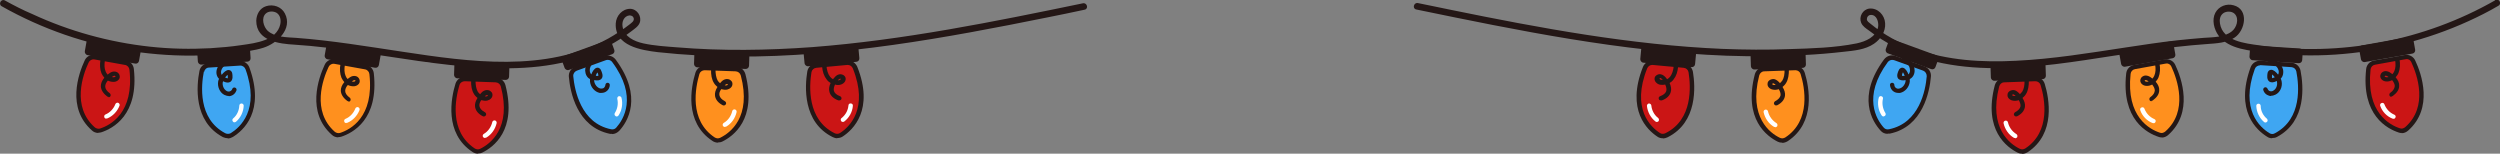 <?xml version="1.0" encoding="UTF-8"?>
<svg id="Layer_2" data-name="Layer 2" xmlns="http://www.w3.org/2000/svg" viewBox="0 0 1135.6 69.8">
  <rect x="0" y="0" width="1135.6" height="69.8" fill="#808080" stroke="none"/>
  <g id="BUTTON">
    <g>
      <g>
        <path d="M.7,2.8C19.1,13.2,39.3,20.2,60.1,23.3c10.2,1.5,20.5,2.2,30.9,1.9,5.2-.2,10.5-.6,15.7-1.2,4.3-.5,8.8-1,12.9-2.3,6.1-1.9,13.5-8.5,9.8-15.6-1.6-3.1-5.3-4.3-8.5-3.3-2.9,.9-4.4,3.7-4.5,6.6,0,9.3,10.5,10.5,17.5,10.9,9.4,.6,18.7,1.8,28,3.2,18.8,2.7,37.5,6.1,56.5,7.2,17.5,1,35.7,0,52-7,3.9-1.6,7.6-3.6,11.2-5.9,1.8-1.1,3.5-2.3,5.2-3.6,1.4-1.1,3.2-2.2,3.8-3.9,1-2.9-1.2-6.2-4.3-6.3-3.7,0-6.4,3.2-6.6,6.6-.6,10.3,11.6,12.2,19.2,13.1,11.9,1.3,23.8,1.9,35.8,2,47.6,.2,94.6-8.4,141.1-17.8,5.6-1.1,11.3-2.3,16.9-3.5,1.9-.4,1.1-3.3-.8-2.9-40.6,8.4-81.4,16.7-122.9,19.9-20.5,1.5-41.1,1.8-61.5,.1-5.1-.4-10.3-.7-15.3-1.8-4.1-.9-8.7-3-9.4-7.6-.4-2.2,.6-4.8,3.1-5.1,1,0,1.8,.4,2,1.5,.1,1.2-1,1.8-1.8,2.5-3.1,2.4-6.4,4.6-9.8,6.5-28.3,15.6-63.1,10.6-93.5,6-16-2.4-32.1-5.1-48.3-6.3-4.2-.3-9.5-.2-12.9-3.2-1.9-1.8-3.1-5.9-.8-7.9,1.2-1.1,3.4-1.1,4.8-.3,1.8,1.1,2.1,3.4,1.7,5.3-.8,3.6-3.7,5.9-7,7.1-3.4,1.3-7.1,1.8-10.7,2.3-4.6,.7-9.3,1.1-14,1.4-9.2,.5-18.4,.3-27.5-.7-18.4-2-36.6-7-53.4-14.8C10.2,4.5,6.2,2.4,2.2,.2,.6-.7-.9,1.8,.7,2.8H.7Z" style="fill: #241716;"/>
        <g>
          <g>
            <path d="M91.6,32.3c-1.2,6.2-2.9,22.1,10.2,29,1.1,.6,2.4,.6,3.5,0,4.2-2.6,14.1-11,7.1-30.3-.5-1.4-1.9-2.4-3.5-2.3l-14.1,.9c-1.6,0-2.8,1.2-3.2,2.8Z" style="fill: #3fa6f2;"/>
            <path d="M103.5,62.8c-.7,0-1.5-.2-2.2-.5-13.6-7.2-12-23.5-10.7-30.1h0c.4-2,2.1-3.4,4.1-3.6l14.1-.9c2-.1,3.8,1.1,4.5,3,7.2,19.9-2.8,28.6-7.5,31.5-.7,.4-1.5,.7-2.3,.7Zm-10.9-30.3h0c-1.2,6.2-2.8,21.4,9.7,28,.8,.4,1.7,.4,2.5,0,4.2-2.6,13.4-10.6,6.7-29.1-.4-1-1.4-1.7-2.5-1.6l-14.1,.9c-1.1,0-2,.9-2.2,2Z" style="fill: #241716;"/>
          </g>
          <rect x="89.7" y="22.1" width="24" height="6.7" rx="1.5" ry="1.5" transform="translate(-1.4 6.5) rotate(-3.7)" style="fill: #241716;"/>
          <path d="M103.9,43.6c-.7,0-1.3-.2-2-.5-2.1-1.1-3.2-3.7-2.8-6.1,0-.3,.2-.7,.4-1.2-1-.9-1.5-2.6-1-4.3,.4-1.4,1.3-2.6,2.6-3.6,1.1-.8,2.3-1.2,3.4-1.6,.5-.2,1.1,0,1.3,.6,.2,.5,0,1.1-.6,1.3-1,.4-2,.7-2.9,1.4-.5,.4-1.5,1.2-1.8,2.4-.2,.7-.1,1.5,.2,2,.9-1.2,2.1-2.2,3.1-2.2h0c.7,0,1.5,.4,1.7,1.6,.1,.7,.5,2.9-.9,3.8-.8,.5-1.9,.4-3.3-.3,0,.1,0,.3-.1,.4-.3,1.6,.5,3.3,1.7,4,.3,.2,.9,.4,1.5,.2,.5-.2,1-.6,1.1-1.1,.2-.5,.7-.8,1.3-.6,.5,.2,.8,.7,.6,1.3-.4,1.1-1.3,2.1-2.4,2.4-.3,.1-.7,.2-1.1,.2Zm-1.7-8.4c.9,.4,1.2,.4,1.2,.4,0,0,.2-.3,0-1.6-.3,.2-.8,.7-1.2,1.3Z" style="fill: #241716;"/>
          <path d="M106.6,55.6c-.3,0-.6-.1-.8-.4-.4-.4-.3-1.1,.1-1.4,1.7-1.4,2.7-3.6,2.8-5.8,0-.6,.5-1,1-1,.6,0,1,.5,1,1-.1,2.8-1.4,5.5-3.5,7.3-.2,.2-.4,.2-.6,.2Z" style="fill: #fff;"/>
        </g>
        <g>
          <g>
            <g>
              <path d="M39.4,27.9c-2.7,5.8-8.1,20.8,3,30.6,.9,.8,2.2,1.1,3.4,.8,4.7-1.5,16.3-7.3,14.1-27.7-.2-1.5-1.3-2.8-2.8-3.1l-13.9-2.5c-1.5-.3-3.1,.5-3.7,1.9Z" style="fill: #cb1515;"/>
              <path d="M44.7,60.4c-1.1,0-2.2-.4-3-1.2-11.5-10.2-6.1-25.6-3.2-31.8h0c.8-1.8,2.8-2.8,4.8-2.5l13.9,2.5c1.9,.3,3.4,2,3.6,3.9,2.3,21-9.6,27.1-14.8,28.8-.4,.1-.9,.2-1.4,.2Zm-4.4-32.1h0c-2.7,5.7-7.8,20.1,2.7,29.5,.7,.6,1.6,.8,2.4,.6,4.7-1.5,15.6-7.1,13.4-26.7-.1-1.1-.9-2-2-2.2l-13.9-2.5c-1.1-.2-2.2,.4-2.6,1.4Z" style="fill: #241716;"/>
            </g>
            <rect x="38.7" y="19.3" width="25" height="7.7" rx="1.5" ry="1.5" transform="translate(4.9 -8.6) rotate(10.1)" style="fill: #241716;"/>
            <path d="M49.3,44c-.2,0-.4,0-.6-.2-1.9-1.4-2.8-3-2.9-4.6,0-1.3,.5-2.6,1.6-3.9-.5-.6-1-1.3-1.3-2-.7-1.8-.9-3.9-.4-6.5,.1-.5,.6-.9,1.2-.8,.5,.1,.9,.6,.8,1.2-.4,2.2-.3,3.9,.3,5.3,.2,.5,.5,1,.9,1.4,.2-.1,.3-.3,.5-.4,.9-.7,1.8-1.1,2.6-1,.7,0,1.4,.3,1.8,.8,.4,.4,.6,1,.6,1.6,0,1.4-1.5,2.3-2.8,2.3-.9,0-1.8-.2-2.6-.6-.8,.9-1.2,1.8-1.2,2.7,0,1,.7,2.1,2.1,3.1,.4,.3,.5,1,.2,1.4-.2,.3-.5,.4-.8,.4Zm1.4-9c.3,0,.6,.1,.9,.1,.5,0,.9-.3,.9-.4,0,0,0,0,0-.1-.1-.1-.3-.2-.4-.2-.4,0-.8,.2-1.3,.6Z" style="fill: #241716;"/>
          </g>
          <path d="M48.3,53.9c-.4,0-.8-.2-.9-.6-.2-.5,0-1.1,.5-1.3,2-.8,3.7-2.6,4.5-4.7,.2-.5,.8-.8,1.3-.6,.5,.2,.8,.8,.6,1.3-1,2.6-3.1,4.8-5.6,5.8-.1,0-.3,0-.4,0Z" style="fill: #fff;"/>
        </g>
        <g>
          <g>
            <g>
              <path d="M148.4,29.9c-2.7,5.8-8.1,20.8,3,30.6,.9,.8,2.2,1.1,3.4,.8,4.7-1.5,16.3-7.3,14.1-27.7-.2-1.5-1.3-2.8-2.8-3.1l-13.9-2.5c-1.5-.3-3.1,.5-3.7,1.9Z" style="fill: #ff901e;"/>
              <path d="M153.7,62.4c-1.1,0-2.2-.4-3-1.2-11.5-10.2-6.1-25.6-3.2-31.8h0c.8-1.8,2.8-2.8,4.8-2.5l13.9,2.5c1.9,.3,3.4,2,3.6,3.9,2.3,21-9.6,27.1-14.8,28.8-.4,.1-.9,.2-1.4,.2Zm-4.4-32.1h0c-2.7,5.7-7.8,20.1,2.7,29.5,.7,.6,1.6,.8,2.4,.6,4.7-1.5,15.6-7.1,13.4-26.7-.1-1.1-.9-2-2-2.2l-13.9-2.5c-1.1-.2-2.2,.4-2.6,1.4Z" style="fill: #241716;"/>
            </g>
            <rect x="147.7" y="21.3" width="25" height="7.7" rx="1.5" ry="1.5" transform="translate(6.9 -27.8) rotate(10.1)" style="fill: #241716;"/>
            <path d="M158.3,46c-.2,0-.4,0-.6-.2-1.9-1.4-2.8-3-2.9-4.6,0-1.3,.5-2.6,1.6-3.9-.5-.6-1-1.3-1.3-2-.7-1.8-.9-3.9-.4-6.5,.1-.5,.6-.9,1.2-.8,.5,.1,.9,.6,.8,1.2-.4,2.2-.3,3.9,.3,5.3,.2,.5,.5,1,.9,1.4,.2-.1,.3-.3,.5-.4,.9-.7,1.8-1.1,2.6-1,.7,0,1.4,.3,1.8,.8,.4,.4,.6,1,.6,1.6,0,1.4-1.5,2.3-2.8,2.3-.9,0-1.8-.2-2.6-.6-.8,.9-1.2,1.8-1.2,2.7,0,1,.7,2.1,2.1,3.1,.4,.3,.5,1,.2,1.4-.2,.3-.5,.4-.8,.4Zm1.4-9c.3,0,.6,.1,.9,.1,.5,0,.9-.3,.9-.4,0,0,0,0,0-.1-.1-.1-.3-.2-.4-.2-.4,0-.8,.2-1.3,.6Z" style="fill: #241716;"/>
          </g>
          <path d="M157.3,55.9c-.4,0-.8-.2-.9-.6-.2-.5,0-1.1,.5-1.3,2-.8,3.7-2.6,4.5-4.7,.2-.5,.8-.8,1.3-.6,.5,.2,.8,.8,.6,1.3-1,2.6-3.1,4.8-5.6,5.8-.1,0-.3,0-.4,0Z" style="fill: #fff;"/>
        </g>
        <g>
          <g>
            <path d="M259.4,34.7c.6,6.3,3.4,22,17.9,25,1.2,.3,2.5-.1,3.3-1.1,3.3-3.7,10.5-14.5-1.7-31.1-.9-1.2-2.5-1.8-4-1.2l-13.3,4.8c-1.5,.5-2.4,2-2.3,3.5Z" style="fill: #3fa6f2;"/>
            <path d="M278.1,60.8c-.3,0-.6,0-1,0-15.1-3.1-18.1-19.1-18.7-25.9-.2-2,1-3.9,2.9-4.6l13.3-4.8c1.8-.7,3.9,0,5.1,1.6,12.5,17,5.3,28.3,1.6,32.3-.9,.9-2,1.5-3.3,1.5Zm-2-33.6c-.3,0-.5,0-.8,.1l-13.3,4.8c-1,.4-1.7,1.4-1.6,2.5h0c.6,6.3,3.4,21.3,17.1,24.1,.9,.2,1.8,0,2.4-.7,3.3-3.7,9.9-14-1.8-29.8-.5-.7-1.2-1-2-1Z" style="fill: #241716;"/>
          </g>
          <rect x="255.2" y="21.9" width="24" height="6.7" rx="1.5" ry="1.5" transform="translate(7.4 92.7) rotate(-20)" style="fill: #241716;"/>
          <path d="M273.3,42.2c-.3,0-.6,0-.9,0-2.3-.5-4.1-2.6-4.4-5.1,0-.4,0-.8,0-1.2-1.3-.6-2.1-2.1-2.2-3.8,0-1.4,.5-2.9,1.5-4.1,.8-1.1,1.9-1.8,2.8-2.5,.4-.3,1.1-.2,1.4,.2,.3,.4,.2,1.1-.2,1.4-.9,.6-1.7,1.3-2.4,2.1-.4,.5-1.1,1.6-1,2.8,0,.7,.3,1.4,.7,1.8,.5-1.4,1.4-2.7,2.4-3,.6-.2,1.5,0,2,1.1,.3,.7,1.3,2.7,.2,3.9-.6,.7-1.7,.9-3.3,.6,0,.2,0,.3,0,.4,.2,1.6,1.4,3.1,2.8,3.4,.3,0,1,.1,1.5-.2,.4-.3,.7-.8,.8-1.4,0-.6,.5-1,1-1,.6,0,1,.5,1,1,0,1.2-.7,2.4-1.7,3-.6,.4-1.3,.6-2.1,.6Zm-2.8-7.8c1,.2,1.3,0,1.3,0,0,0,.1-.4-.4-1.5-.3,.3-.6,.9-.8,1.6Z" style="fill: #241716;"/>
          <path d="M280.1,52.9c-.2,0-.4,0-.5-.2-.5-.3-.6-.9-.3-1.4,1.2-1.9,1.6-4.2,1.1-6.4-.1-.5,.2-1.1,.7-1.2,.5-.1,1.1,.2,1.2,.7,.7,2.7,.2,5.7-1.3,8-.2,.3-.5,.5-.8,.5Z" style="fill: #fff;"/>
        </g>
        <g>
          <g>
            <g>
              <path d="M207.8,38.3c-1.8,6.1-5,21.7,7.3,29.9,1,.7,2.4,.8,3.5,.3,4.4-2.2,15.1-9.6,10-29.5-.4-1.5-1.7-2.6-3.2-2.6l-14.1-.5c-1.6,0-3,.9-3.4,2.4Z" style="fill: #cb1515;"/>
              <path d="M217.1,69.8c-.9,0-1.8-.3-2.5-.8-12.9-8.5-9.7-24.5-7.7-31h0c.6-1.9,2.4-3.2,4.4-3.2l14.1,.5c2,0,3.7,1.5,4.2,3.4,5.3,20.5-5.6,28.2-10.5,30.6-.6,.3-1.3,.4-1.9,.4Zm-8.4-31.2h0c-1.8,6.1-4.8,21,6.9,28.8,.8,.5,1.7,.6,2.5,.2,4.5-2.2,14.4-9.3,9.4-28.3-.3-1.1-1.2-1.8-2.3-1.9l-14.1-.5c-1.1,0-2.1,.7-2.4,1.7Z" style="fill: #241716;"/>
            </g>
            <rect x="206.3" y="28.1" width="25" height="7.7" rx="1.5" ry="1.5" transform="translate(1.2 -7.1) rotate(1.9)" style="fill: #241716;"/>
            <path d="M219.8,52.9c-.2,0-.3,0-.5-.1-2.1-1.1-3.2-2.5-3.5-4.2-.2-1.3,.2-2.7,1.1-4.1-.6-.5-1.2-1.1-1.6-1.8-1-1.6-1.4-3.7-1.3-6.3,0-.6,.5-1,1-1,.6,0,1,.5,1,1,0,2.2,.3,3.9,1,5.2,.3,.5,.7,.9,1.1,1.2,.1-.2,.3-.3,.4-.5,.8-.9,1.6-1.3,2.5-1.4,.7,0,1.4,.1,1.9,.6,.5,.4,.8,.9,.8,1.5,.1,1.4-1.1,2.4-2.4,2.7-.9,.2-1.8,0-2.7-.2-.7,1-1,2-.8,2.8,.2,1,1,1.9,2.5,2.7,.5,.3,.7,.9,.4,1.4-.2,.3-.5,.5-.9,.5Zm.2-9.1c.3,0,.6,0,.9,0,.5,0,.8-.4,.8-.5,0,0,0,0,0,0-.1,0-.3-.1-.5-.1-.4,0-.8,.3-1.2,.8Z" style="fill: #241716;"/>
          </g>
          <path d="M220.3,62.7c-.3,0-.7-.2-.9-.5-.3-.5-.1-1.1,.4-1.4,1.9-1.1,3.3-3.1,3.8-5.3,.1-.5,.6-.9,1.2-.8,.5,.1,.9,.6,.8,1.2-.6,2.7-2.3,5.2-4.7,6.6-.2,0-.3,.1-.5,.1Z" style="fill: #fff;"/>
        </g>
        <g>
          <g>
            <g>
              <path d="M367.6,32.7c-1.1,6.3-2.2,22.2,11,28.7,1.1,.6,2.4,.5,3.5-.2,4.1-2.7,13.8-11.4,6.2-30.5-.6-1.4-2-2.3-3.5-2.2l-14.1,1.3c-1.6,.1-2.8,1.3-3.1,2.9Z" style="fill: #cb1515;"/>
              <path d="M380.3,62.8c-.7,0-1.4-.2-2-.5-13.8-6.8-12.7-23.1-11.6-29.8h0c.3-2,2-3.5,4-3.7l14.1-1.3c2-.2,3.8,1,4.6,2.8,7.8,19.6-2,28.7-6.6,31.7-.7,.5-1.6,.7-2.4,.7Zm4.8-33.3c0,0-.1,0-.2,0l-14.1,1.3c-1.1,.1-2,.9-2.2,2h0c-1,6.2-2.1,21.5,10.5,27.7,.8,.4,1.8,.4,2.5-.1,4.2-2.7,13.1-11,5.8-29.3-.4-1-1.3-1.6-2.3-1.6Z" style="fill: #241716;"/>
            </g>
            <rect x="365.2" y="21.1" width="25" height="7.7" rx="1.5" ry="1.5" transform="translate(-.7 35.3) rotate(-5.3)" style="fill: #241716;"/>
            <path d="M381.2,45.6c-.1,0-.2,0-.4,0-2.2-.8-3.5-2.1-4-3.7-.4-1.3-.2-2.7,.5-4.2-.7-.4-1.3-.9-1.8-1.6-1.2-1.5-1.9-3.5-2.1-6.1,0-.5,.4-1,.9-1.1,.6,0,1,.4,1.1,.9,.2,2.2,.7,3.9,1.7,5.1,.3,.4,.8,.8,1.3,1.1,.1-.2,.2-.4,.4-.5,.7-.9,1.4-1.5,2.3-1.7,.7-.2,1.4,0,2,.3,.5,.3,.9,.8,1,1.3,.3,1.4-.8,2.6-2.1,3-.9,.3-1.8,.3-2.7,0-.5,1.1-.7,2.1-.5,2.9,.3,1,1.2,1.8,2.8,2.4,.5,.2,.8,.8,.6,1.3-.2,.4-.5,.6-.9,.6Zm-.8-9.1c.3,0,.6,0,.9-.1,.5-.2,.8-.5,.7-.6,0,0,0,0,0,0-.1,0-.3-.1-.5,0-.3,0-.7,.4-1.1,.9Z" style="fill: #241716;"/>
          </g>
          <path d="M382.9,55.4c-.3,0-.6-.1-.8-.4-.3-.4-.3-1.1,.2-1.4,1.8-1.4,2.9-3.5,3.1-5.7,0-.6,.5-1,1.1-.9,.6,0,1,.5,.9,1.1-.2,2.8-1.7,5.4-3.9,7.1-.2,.1-.4,.2-.6,.2Z" style="fill: #fff;"/>
        </g>
        <g>
          <g>
            <g>
              <path d="M316.8,33.3c-1.8,6.1-5,21.7,7.3,29.9,1,.7,2.4,.8,3.5,.3,4.4-2.2,15.1-9.6,10-29.5-.4-1.5-1.7-2.6-3.2-2.6l-14.1-.5c-1.6,0-3,.9-3.4,2.4Z" style="fill: #ff901e;"/>
              <path d="M326.1,64.8c-.9,0-1.8-.3-2.5-.8-12.9-8.5-9.7-24.5-7.7-31h0c.6-1.9,2.4-3.2,4.4-3.2l14.1,.5c2,0,3.7,1.5,4.2,3.4,5.3,20.5-5.6,28.2-10.5,30.6-.6,.3-1.3,.4-1.9,.4Zm-8.4-31.2h0c-1.8,6.1-4.8,21,6.9,28.8,.8,.5,1.7,.6,2.5,.2,4.5-2.2,14.4-9.3,9.4-28.3-.3-1.1-1.2-1.8-2.3-1.9l-14.1-.5c-1.1,0-2.1,.7-2.4,1.7Z" style="fill: #241716;"/>
            </g>
            <rect x="315.3" y="23.1" width="25" height="7.7" rx="1.5" ry="1.5" transform="translate(1.1 -10.7) rotate(1.9)" style="fill: #241716;"/>
            <path d="M328.8,47.9c-.2,0-.3,0-.5-.1-2.1-1.1-3.2-2.5-3.5-4.2-.2-1.3,.2-2.7,1.1-4.1-.6-.5-1.2-1.1-1.6-1.8-1-1.6-1.4-3.7-1.3-6.3,0-.6,.5-1,1-1,.6,0,1,.5,1,1,0,2.2,.3,3.9,1,5.2,.3,.5,.7,.9,1.1,1.2,.1-.2,.3-.3,.4-.5,.8-.9,1.6-1.3,2.5-1.4,.7,0,1.4,.1,1.9,.6,.5,.4,.8,.9,.8,1.5,.1,1.4-1.1,2.4-2.4,2.7-.9,.2-1.8,0-2.7-.2-.7,1-1,2-.8,2.8,.2,1,1,1.9,2.5,2.7,.5,.3,.7,.9,.4,1.4-.2,.3-.5,.5-.9,.5Zm.2-9.1c.3,0,.6,0,.9,0,.5,0,.8-.4,.8-.5,0,0,0,0,0,0-.1,0-.3-.1-.5-.1-.4,0-.8,.3-1.2,.8Z" style="fill: #241716;"/>
          </g>
          <path d="M329.3,57.7c-.3,0-.7-.2-.9-.5-.3-.5-.1-1.1,.4-1.4,1.9-1.1,3.3-3.1,3.8-5.3,.1-.5,.6-.9,1.2-.8,.5,.1,.9,.6,.8,1.2-.6,2.7-2.3,5.2-4.7,6.6-.2,0-.3,.1-.5,.1Z" style="fill: #fff;"/>
        </g>
      </g>
      <g>
        <path d="M1133.3,.2c-32.1,18.3-70.3,25.7-107,20.4-6.4-.9-16.6-1.9-17.9-9.9-.3-1.7,0-3.6,1.5-4.7,1.4-1,3.9-1,5.2,.3,2.2,2.3,.8,6.4-1.4,8-3.5,2.7-8.5,2.6-12.8,2.9-3.9,.3-7.9,.7-11.8,1.1-8,.9-15.9,2.1-23.8,3.3-16.4,2.5-32.9,5.2-49.5,6-15.4,.8-31.2-.1-45.8-5.4-7.3-2.6-14.2-6.4-20.2-11.3-.7-.6-1.8-1.2-1.8-2.2,0-.9,.6-1.8,1.6-1.9,2.9-.3,3.9,3.3,3.5,5.5-1,4.6-5.6,6.5-9.7,7.4-9.9,2-20.5,2.3-30.6,2.6-10.2,.4-20.4,.3-30.5-.1-41.5-1.8-82.5-9.4-123.1-17.7-5-1-10-2.1-15.1-3.1-1.9-.4-2.7,2.5-.8,2.9,46.5,9.6,93.3,19.2,140.9,21,11.8,.4,23.5,.4,35.3-.3,6-.3,12.1-.8,18.1-1.5,4.6-.5,9.6-.9,13.6-3.6,3.1-2.1,5.4-5.6,5.1-9.4-.2-3.6-3.3-7-7.2-6.6-3,.4-4.8,3.7-3.7,6.4,.6,1.6,2.2,2.6,3.6,3.6,1.8,1.4,3.7,2.7,5.6,3.9,31.2,19.8,71.3,12.8,105.6,7.5,9.5-1.4,18.9-2.9,28.4-4,4.7-.5,9.3-1,14-1.3,4.2-.3,8.8-.5,12.4-2.9,4.9-3.2,6.7-12.8-.4-14.7-3.2-.9-6.7,.4-8.3,3.4-1.7,3.2-.6,7.5,1.4,10.3,4.7,6.4,14.5,6.9,21.7,7.8,10.4,1.3,20.9,1.6,31.3,.9,20.9-1.4,41.5-6.5,60.6-15.2,4.6-2.1,9.2-4.4,13.6-7,1.7-1,.2-3.5-1.5-2.6h0Z" style="fill: #241716;"/>
        <g>
          <g>
            <path d="M1044,32.3c1.2,6.2,2.9,22.1-10.2,29-1.1,.6-2.4,.6-3.5,0-4.2-2.6-14.1-11-7.1-30.3,.5-1.4,1.9-2.4,3.5-2.3l14.1,.9c1.6,0,2.8,1.2,3.2,2.8Z" style="fill: #3fa6f2;"/>
            <path d="M1032.1,62.8c-.8,0-1.6-.2-2.3-.7-4.7-2.9-14.7-11.7-7.5-31.5,.7-1.9,2.5-3.1,4.5-3l14.1,.9c2,.1,3.7,1.6,4.1,3.6h0c1.3,6.7,2.9,22.9-10.7,30.1-.7,.4-1.4,.5-2.2,.5Zm-5.6-33.1c-1,0-2,.7-2.3,1.7-6.7,18.5,2.4,26.5,6.7,29.1,.8,.5,1.7,.5,2.5,0,12.4-6.6,10.9-21.7,9.7-28h0c-.2-1.1-1.1-1.9-2.2-2l-14.1-.9c0,0-.1,0-.2,0Z" style="fill: #241716;"/>
          </g>
          <rect x="1021.9" y="22.1" width="24" height="6.7" rx="1.5" ry="1.5" transform="translate(2064 116.8) rotate(-176.3)" style="fill: #241716;"/>
          <path d="M1031.6,43.6c-.4,0-.7,0-1.1-.2-1.1-.3-2.1-1.3-2.4-2.4-.2-.5,.1-1.1,.6-1.3,.5-.2,1.1,.1,1.3,.6,.2,.5,.6,1,1.1,1.1,.6,.2,1.2,0,1.5-.2,1.3-.7,2-2.4,1.7-4,0-.1,0-.3-.1-.4-1.4,.7-2.5,.8-3.3,.3-1.4-.9-1-3.1-.9-3.8,.2-1.2,1-1.6,1.7-1.6h0c1,0,2.2,1,3.1,2.2,.3-.5,.4-1.3,.2-2-.3-1.2-1.3-2.1-1.8-2.4-.9-.6-1.9-1-2.9-1.4-.5-.2-.8-.8-.6-1.3,.2-.5,.8-.8,1.3-.6,1.1,.4,2.3,.8,3.4,1.6,1.3,.9,2.2,2.2,2.6,3.6,.4,1.6,0,3.4-1,4.3,.2,.4,.3,.8,.4,1.2,.5,2.5-.7,5.1-2.8,6.1-.6,.3-1.3,.5-2,.5Zm.5-8.1s.4,0,1.2-.4c-.4-.6-.9-1-1.2-1.3-.2,1.3,0,1.6,0,1.6h0Z" style="fill: #241716;"/>
          <path d="M1029,55.6c-.2,0-.5,0-.6-.2-2.1-1.8-3.4-4.5-3.5-7.3,0-.6,.4-1,1-1,.5,0,1,.4,1,1,0,2.2,1.1,4.4,2.8,5.8,.4,.4,.5,1,.1,1.4-.2,.2-.5,.4-.8,.4Z" style="fill: #fff;"/>
        </g>
        <g>
          <g>
            <g>
              <path d="M1096.2,27.9c2.7,5.8,8.1,20.8-3,30.6-.9,.8-2.2,1.1-3.4,.8-4.7-1.5-16.3-7.3-14.1-27.7,.2-1.5,1.3-2.8,2.8-3.1l13.9-2.5c1.5-.3,3.1,.5,3.7,1.9Z" style="fill: #cb1515;"/>
              <path d="M1090.9,60.4c-.5,0-.9,0-1.3-.2-5.2-1.7-17.1-7.8-14.8-28.8,.2-2,1.7-3.6,3.6-3.9l13.9-2.5c2-.4,4,.7,4.8,2.5h0c2.9,6.1,8.3,21.6-3.2,31.8-.9,.8-1.9,1.2-3,1.2Zm2.2-33.5c-.1,0-.3,0-.4,0l-13.9,2.5c-1.1,.2-1.9,1.1-2,2.2-2.1,19.5,8.7,25.2,13.4,26.7,.8,.3,1.7,0,2.4-.6,10.5-9.3,5.4-23.7,2.7-29.5-.4-.9-1.3-1.4-2.2-1.4Z" style="fill: #241716;"/>
            </g>
            <rect x="1071.9" y="19.3" width="25" height="7.7" rx="1.5" ry="1.5" transform="translate(2156 -144.9) rotate(169.9)" style="fill: #241716;"/>
            <path d="M1086.3,44c-.3,0-.6-.1-.8-.4-.3-.4-.2-1.1,.2-1.4,1.4-1,2-2,2.1-3.1,0-.8-.4-1.7-1.2-2.7-.8,.4-1.7,.7-2.6,.6-1.3,0-2.7-.9-2.8-2.3,0-.6,.2-1.1,.6-1.6,.5-.5,1.2-.8,1.8-.8,.8,0,1.7,.3,2.6,1,.2,.1,.3,.3,.5,.4,.4-.4,.7-.9,.9-1.4,.6-1.4,.7-3.1,.3-5.3,0-.5,.3-1.1,.8-1.2,.6-.1,1.1,.3,1.2,.8,.5,2.6,.3,4.7-.4,6.5-.3,.8-.8,1.4-1.3,2,1.1,1.3,1.7,2.6,1.6,3.9,0,1.7-1,3.2-2.9,4.6-.2,.1-.4,.2-.6,.2Zm-2.7-9.6h0c-.2,0-.3,0-.4,.2,0,0,0,0,0,.1,0,.1,.4,.4,.9,.4,.3,0,.6,0,.9-.1-.5-.4-.9-.6-1.3-.6Z" style="fill: #241716;"/>
          </g>
          <path d="M1087.2,53.9c-.1,0-.3,0-.4,0-2.6-1-4.7-3.2-5.6-5.8-.2-.5,0-1.1,.6-1.3,.5-.2,1.1,0,1.3,.6,.8,2.1,2.4,3.8,4.5,4.7,.5,.2,.8,.8,.5,1.3-.2,.4-.5,.6-.9,.6Z" style="fill: #fff;"/>
        </g>
        <g>
          <g>
            <g>
              <path d="M987.2,29.9c2.7,5.8,8.1,20.8-3,30.6-.9,.8-2.2,1.1-3.4,.8-4.7-1.5-16.3-7.3-14.1-27.7,.2-1.5,1.3-2.8,2.8-3.1l13.9-2.5c1.5-.3,3.1,.5,3.7,1.9Z" style="fill: #ff901e;"/>
              <path d="M981.9,62.4c-.5,0-.9,0-1.3-.2-5.2-1.7-17.1-7.8-14.8-28.8,.2-2,1.7-3.6,3.6-3.9l13.9-2.5c2-.4,4,.7,4.8,2.5h0c2.9,6.1,8.3,21.6-3.2,31.8-.9,.8-1.9,1.2-3,1.2Zm2.2-33.5c-.1,0-.3,0-.4,0l-13.9,2.5c-1.1,.2-1.9,1.1-2,2.2-2.1,19.5,8.7,25.2,13.4,26.7,.8,.3,1.7,0,2.4-.6,10.5-9.3,5.4-23.7,2.7-29.5-.4-.9-1.3-1.4-2.2-1.4Z" style="fill: #241716;"/>
            </g>
            <rect x="962.9" y="21.3" width="25" height="7.7" rx="1.5" ry="1.5" transform="translate(1940.1 -121.7) rotate(169.9)" style="fill: #241716;"/>
            <path d="M977.3,46c-.3,0-.6-.1-.8-.4-.3-.4-.2-1.1,.2-1.4,1.4-1,2-2,2.1-3.1,0-.8-.4-1.7-1.2-2.7-.8,.4-1.7,.7-2.6,.6-1.3,0-2.7-.9-2.8-2.3,0-.6,.2-1.1,.6-1.6,.5-.5,1.2-.8,1.8-.8,.8,0,1.7,.3,2.6,1,.2,.1,.3,.3,.5,.4,.4-.4,.7-.9,.9-1.4,.6-1.4,.7-3.1,.3-5.3,0-.5,.3-1.1,.8-1.2,.6,0,1.1,.3,1.2,.8,.5,2.6,.3,4.7-.4,6.5-.3,.8-.8,1.4-1.3,2,1.1,1.3,1.7,2.6,1.6,3.9,0,1.7-1,3.2-2.9,4.6-.2,.1-.4,.2-.6,.2Zm-2.7-9.6h0c-.2,0-.3,0-.4,.2,0,0,0,0,0,.1,0,.1,.4,.4,.9,.4,.3,0,.6,0,.9-.1-.5-.4-.9-.6-1.3-.6Z" style="fill: #241716;"/>
          </g>
          <path d="M978.2,55.9c-.1,0-.3,0-.4,0-2.6-1-4.7-3.2-5.6-5.8-.2-.5,0-1.1,.6-1.3,.5-.2,1.1,0,1.3,.6,.8,2.1,2.4,3.8,4.5,4.7,.5,.2,.8,.8,.5,1.3-.2,.4-.5,.6-.9,.6Z" style="fill: #fff;"/>
        </g>
        <g>
          <g>
            <path d="M876.2,34.7c-.6,6.3-3.4,22-17.9,25-1.2,.3-2.5-.1-3.3-1.1-3.3-3.7-10.5-14.5,1.7-31.1,.9-1.2,2.5-1.8,4-1.2l13.3,4.8c1.5,.5,2.4,2,2.3,3.5Z" style="fill: #3fa6f2;"/>
            <path d="M857.5,60.8c-1.3,0-2.5-.5-3.3-1.5-3.7-4.1-10.9-15.3,1.6-32.3,1.2-1.6,3.3-2.3,5.1-1.6l13.3,4.8c1.9,.7,3.1,2.6,2.9,4.6h0c-.6,6.8-3.6,22.8-18.7,25.9-.3,0-.6,0-1,0Zm2-33.6c-.8,0-1.5,.4-2,1-11.6,15.8-5.1,26.1-1.8,29.8,.6,.7,1.5,.9,2.4,.7,13.8-2.8,16.6-17.8,17.1-24.1h0c0-1.1-.6-2.1-1.6-2.5l-13.3-4.8c-.3,0-.5-.1-.8-.1Z" style="fill: #241716;"/>
          </g>
          <rect x="856.4" y="21.9" width="24" height="6.7" rx="1.5" ry="1.5" transform="translate(1675.9 345.4) rotate(-160)" style="fill: #241716;"/>
          <path d="M862.3,42.2c-.8,0-1.5-.2-2.1-.6-1-.6-1.6-1.8-1.7-3,0-.6,.4-1,1-1,.5,0,1,.4,1,1,0,.6,.3,1.1,.8,1.4,.5,.4,1.2,.3,1.5,.2,1.4-.3,2.6-1.8,2.8-3.4,0-.1,0-.3,0-.4-1.6,.3-2.6,0-3.3-.6-1.1-1.3-.1-3.3,.2-3.9,.5-1.1,1.4-1.3,2-1.1,1,.3,1.9,1.6,2.4,3,.4-.4,.7-1.1,.7-1.8,0-1.3-.6-2.3-1-2.8-.7-.8-1.5-1.5-2.4-2.1-.4-.3-.5-1-.2-1.4,.3-.4,1-.5,1.4-.2,.9,.7,2,1.4,2.8,2.5,1,1.2,1.5,2.7,1.5,4.1,0,1.7-.9,3.2-2.2,3.8,0,.4,0,.9,0,1.2-.3,2.5-2.1,4.6-4.4,5.1-.3,0-.6,0-.9,0Zm1.6-7.8s.3,.2,1.3,0c-.3-.7-.6-1.2-.8-1.6-.6,1.2-.4,1.6-.4,1.6h0Z" style="fill: #241716;"/>
          <path d="M855.5,52.9c-.3,0-.6-.2-.8-.5-1.5-2.3-2-5.3-1.3-8,.1-.5,.7-.9,1.2-.7,.5,.1,.9,.7,.7,1.2-.5,2.1-.1,4.5,1.1,6.4,.3,.5,.2,1.1-.3,1.4-.2,.1-.4,.2-.5,.2Z" style="fill: #fff;"/>
        </g>
        <g>
          <g>
            <g>
              <path d="M927.8,38.3c1.8,6.1,5,21.7-7.3,29.9-1,.7-2.4,.8-3.5,.3-4.4-2.2-15.1-9.6-10-29.5,.4-1.5,1.7-2.6,3.2-2.6l14.1-.5c1.6,0,3,.9,3.4,2.4Z" style="fill: #cb1515;"/>
              <path d="M918.5,69.8c-.7,0-1.3-.1-1.9-.4-4.9-2.4-15.8-10.2-10.5-30.6,.5-1.9,2.2-3.3,4.2-3.4l14.1-.5c2,0,3.8,1.2,4.4,3.2,2,6.5,5.1,22.5-7.7,31-.8,.5-1.7,.8-2.5,.8Zm6-32.9s0,0,0,0l-14.1,.5c-1.1,0-2,.8-2.3,1.9-4.9,19,5,26.2,9.4,28.3,.8,.4,1.7,.3,2.5-.2,11.7-7.7,8.8-22.7,6.9-28.8h0c-.3-1-1.3-1.7-2.3-1.7Z" style="fill: #241716;"/>
            </g>
            <rect x="904.3" y="28.1" width="25" height="7.7" rx="1.5" ry="1.5" transform="translate(1834.1 34) rotate(178.1)" style="fill: #241716;"/>
            <path d="M915.8,52.9c-.4,0-.7-.2-.9-.5-.3-.5,0-1.1,.4-1.4,1.5-.8,2.3-1.7,2.5-2.7,.1-.8-.2-1.8-.8-2.8-.9,.3-1.8,.4-2.7,.2-1.3-.2-2.6-1.3-2.4-2.7,0-.6,.3-1.1,.8-1.5,.5-.4,1.3-.6,1.9-.6,.8,0,1.7,.6,2.5,1.4,.2,.2,.3,.3,.4,.5,.4-.4,.8-.8,1.1-1.2,.8-1.3,1.1-3,1-5.2,0-.6,.4-1,1-1,.6,0,1,.4,1,1,0,2.6-.3,4.7-1.3,6.3-.4,.7-1,1.3-1.6,1.8,.9,1.4,1.3,2.8,1.1,4.1-.3,1.7-1.4,3.1-3.5,4.2-.2,0-.3,.1-.5,.1Zm-1.5-9.9c-.1,0-.3,0-.4,.1,0,0,0,0,0,0,0,.1,.3,.4,.8,.5,.3,0,.6,0,.9,0-.5-.5-.9-.7-1.2-.8,0,0,0,0,0,0Z" style="fill: #241716;"/>
          </g>
          <path d="M915.3,62.7c-.2,0-.3,0-.5-.1-2.4-1.4-4.1-3.9-4.7-6.6-.1-.5,.2-1.1,.8-1.2,.5-.1,1.1,.2,1.2,.8,.5,2.2,1.9,4.1,3.8,5.3,.5,.3,.6,.9,.4,1.4-.2,.3-.5,.5-.9,.5Z" style="fill: #fff;"/>
        </g>
        <g>
          <g>
            <g>
              <path d="M768,32.7c1.1,6.3,2.2,22.2-11,28.7-1.1,.6-2.4,.5-3.5-.2-4.1-2.7-13.8-11.4-6.2-30.5,.6-1.4,2-2.3,3.5-2.2l14.1,1.3c1.6,.1,2.8,1.3,3.1,2.9Z" style="fill: #cb1515;"/>
              <path d="M755.3,62.8c-.9,0-1.7-.2-2.4-.7-4.6-3-14.4-12.1-6.6-31.7,.7-1.8,2.6-3,4.6-2.8l14.1,1.3c2,.2,3.6,1.7,4,3.7,1.1,6.7,2.2,23-11.6,29.8-.7,.3-1.4,.5-2,.5Zm-4.8-33.3c-1,0-1.9,.6-2.3,1.6-7.3,18.3,1.6,26.6,5.8,29.3,.7,.5,1.7,.5,2.5,.1,12.6-6.2,11.5-21.4,10.5-27.7h0c-.2-1.1-1.1-1.9-2.2-2l-14.1-1.3c0,0-.1,0-.2,0Z" style="fill: #241716;"/>
            </g>
            <rect x="745.4" y="21.1" width="25" height="7.7" rx="1.5" ry="1.5" transform="translate(1510.1 120.5) rotate(-174.7)" style="fill: #241716;"/>
            <path d="M754.4,45.6c-.4,0-.8-.2-.9-.6-.2-.5,0-1.1,.6-1.3,1.6-.6,2.5-1.4,2.8-2.4,.2-.8,0-1.8-.5-2.9-.9,.2-1.8,.2-2.7,0-1.2-.4-2.4-1.6-2.1-3,.1-.6,.5-1,1-1.3,.6-.4,1.3-.5,2-.3,.8,.2,1.6,.8,2.3,1.7,.1,.2,.3,.4,.4,.5,.5-.3,.9-.7,1.3-1.1,.9-1.2,1.5-2.8,1.7-5.1,0-.5,.5-1,1.1-.9,.6,0,1,.5,.9,1.1-.2,2.6-.9,4.6-2.1,6.1-.5,.7-1.1,1.2-1.8,1.6,.7,1.5,.9,3,.5,4.2-.5,1.6-1.8,2.9-4,3.7-.1,0-.2,0-.4,0Zm-.4-10c-.1,0-.2,0-.3,0,0,0,0,0,0,0,0,.1,.3,.5,.7,.6,.3,0,.6,.1,.9,.1-.4-.5-.8-.8-1.1-.9,0,0,0,0-.1,0Z" style="fill: #241716;"/>
          </g>
          <path d="M752.6,55.4c-.2,0-.4,0-.6-.2-2.2-1.7-3.6-4.3-3.9-7.1,0-.6,.4-1,.9-1.1,.6,0,1,.4,1.1,.9,.2,2.2,1.3,4.3,3.1,5.7,.4,.3,.5,1,.2,1.4-.2,.3-.5,.4-.8,.4Z" style="fill: #fff;"/>
        </g>
        <g>
          <g>
            <g>
              <path d="M818.8,33.3c1.8,6.1,5,21.7-7.3,29.9-1,.7-2.4,.8-3.5,.3-4.4-2.2-15.1-9.6-10-29.5,.4-1.5,1.7-2.6,3.2-2.6l14.1-.5c1.6,0,3,.9,3.4,2.4Z" style="fill: #ff901e;"/>
              <path d="M809.5,64.8c-.7,0-1.3-.1-1.9-.4-4.9-2.4-15.8-10.2-10.5-30.6,.5-1.9,2.2-3.3,4.2-3.4l14.1-.5c2,0,3.8,1.2,4.4,3.2,2,6.5,5.1,22.5-7.7,31-.8,.5-1.7,.8-2.5,.8Zm6-32.9s0,0,0,0l-14.1,.5c-1.1,0-2,.8-2.3,1.9-4.9,19,5,26.2,9.4,28.3,.8,.4,1.7,.3,2.5-.2,11.7-7.7,8.8-22.7,6.9-28.8h0c-.3-1-1.3-1.7-2.3-1.7Z" style="fill: #241716;"/>
            </g>
            <rect x="795.3" y="23.1" width="25" height="7.7" rx="1.5" ry="1.5" transform="translate(1616 27.5) rotate(178.1)" style="fill: #241716;"/>
            <path d="M806.8,47.9c-.4,0-.7-.2-.9-.5-.3-.5,0-1.1,.4-1.4,1.5-.8,2.3-1.7,2.5-2.7,.1-.8-.2-1.8-.8-2.8-.9,.3-1.8,.4-2.7,.2-1.3-.2-2.6-1.3-2.4-2.7,0-.6,.3-1.1,.8-1.5,.5-.4,1.3-.6,1.9-.6,.8,0,1.7,.6,2.5,1.4,.2,.2,.3,.3,.4,.5,.4-.4,.8-.8,1.1-1.2,.8-1.3,1.1-3,1-5.2,0-.6,.4-1,1-1,0,0,0,0,0,0,.5,0,1,.4,1,1,0,2.6-.3,4.7-1.3,6.3-.4,.7-1,1.3-1.6,1.8,.9,1.4,1.3,2.8,1.1,4.1-.3,1.7-1.4,3.1-3.5,4.2-.2,0-.3,.1-.5,.1Zm-1.5-9.9c-.1,0-.3,0-.4,.1,0,0,0,0,0,0,0,.1,.3,.4,.8,.5,.3,0,.6,0,.9,0-.5-.5-.9-.7-1.2-.8,0,0,0,0,0,0Z" style="fill: #241716;"/>
          </g>
          <path d="M806.3,57.7c-.2,0-.3,0-.5-.1-2.4-1.4-4.1-3.9-4.7-6.6-.1-.5,.2-1.1,.8-1.2,.5-.1,1.1,.2,1.2,.8,.5,2.2,1.9,4.1,3.8,5.3,.5,.3,.6,.9,.4,1.4-.2,.3-.5,.5-.9,.5Z" style="fill: #fff;"/>
        </g>
      </g>
    </g>
  </g>
</svg>
